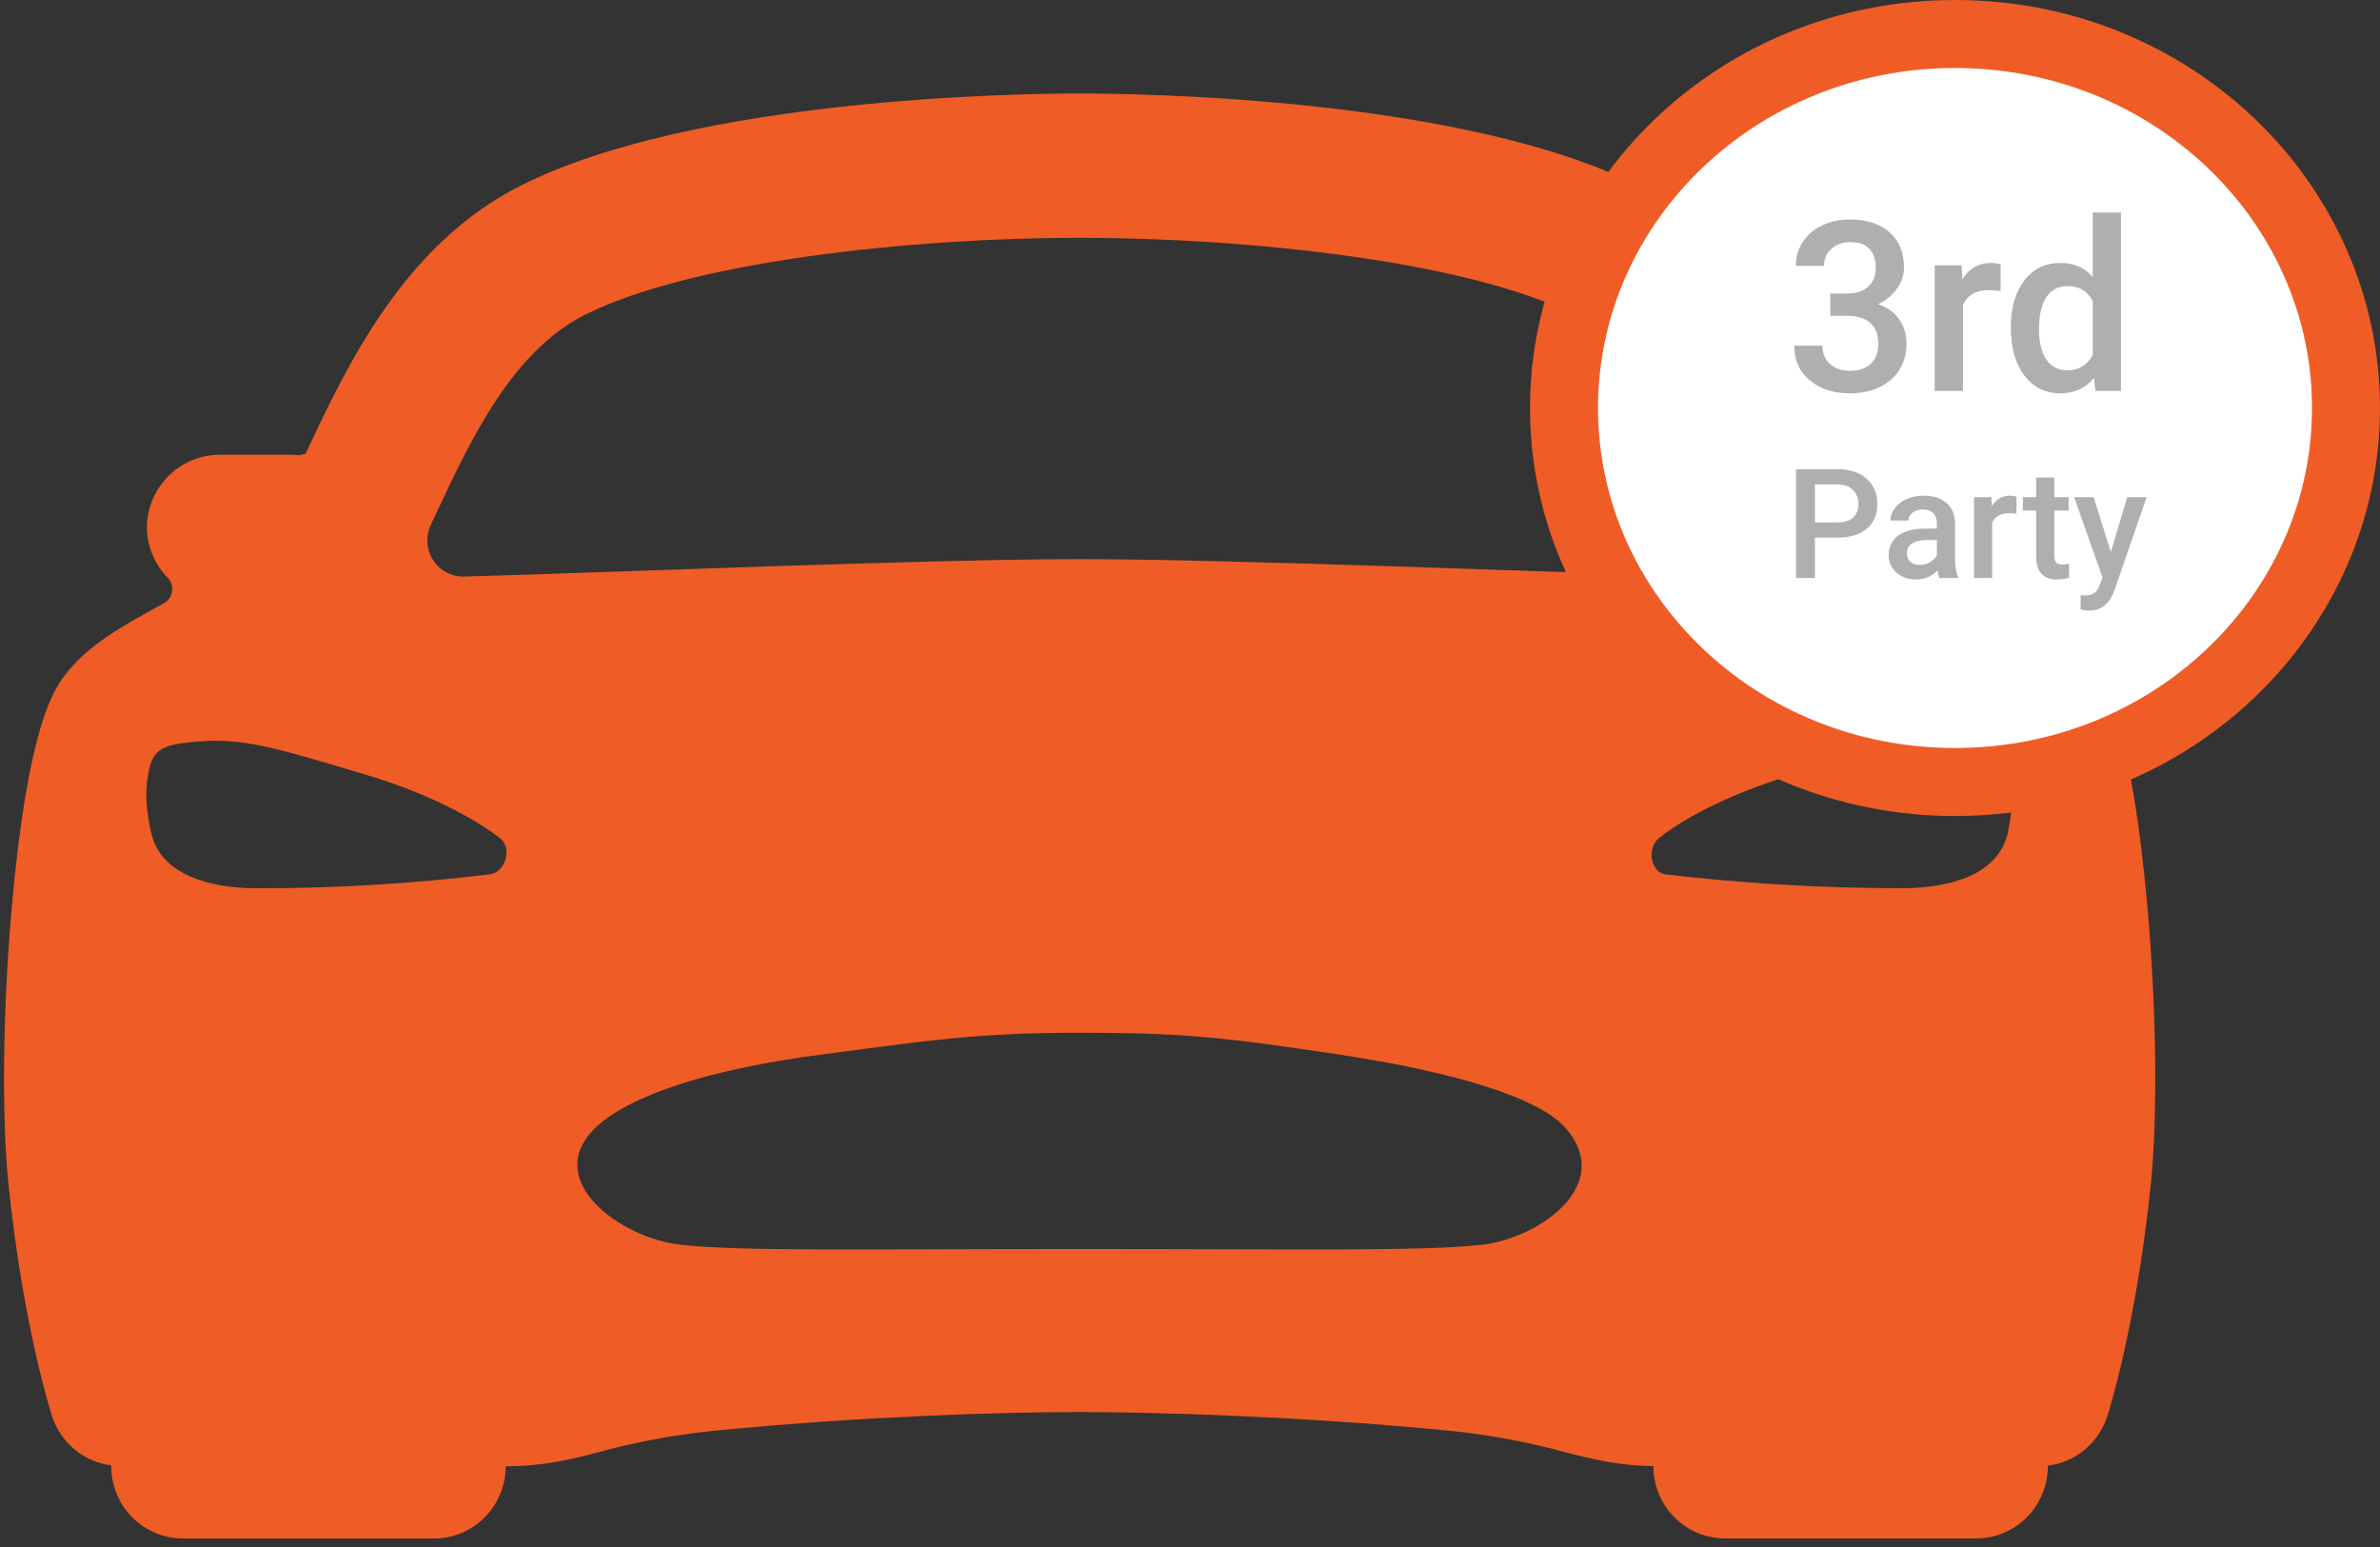<svg width="140" height="91" viewBox="0 0 140 91" fill="none" xmlns="http://www.w3.org/2000/svg">
<rect x="0" y="0" width="140" height="91" fill="#333333" stroke="none"/>
<path d="M126.322 53.371C125.373 42.637 123.81 40.547 123.219 39.76C121.861 37.943 119.688 36.756 117.389 35.51C117.259 35.441 117.147 35.342 117.061 35.222C116.976 35.101 116.919 34.962 116.896 34.816C116.872 34.67 116.883 34.52 116.927 34.379C116.971 34.237 117.047 34.108 117.149 34.002C117.575 33.566 117.902 33.044 118.109 32.469C118.315 31.895 118.395 31.282 118.344 30.673C118.245 29.594 117.746 28.591 116.948 27.865C116.149 27.138 115.109 26.74 114.033 26.75H109.919C109.743 26.751 109.567 26.763 109.392 26.785C109.272 26.732 109.148 26.69 109.02 26.66C106.584 21.472 103.249 14.369 96.335 10.903C86.081 5.766 67.191 5.5 63.5 5.5C59.809 5.5 40.919 5.766 30.678 10.895C23.765 14.361 20.429 21.464 17.993 26.652L17.972 26.694C17.85 26.711 17.731 26.742 17.616 26.785C17.441 26.763 17.265 26.751 17.088 26.75H12.967C11.891 26.74 10.851 27.138 10.052 27.865C9.254 28.591 8.755 29.594 8.656 30.673C8.609 31.281 8.693 31.891 8.902 32.463C9.111 33.034 9.44 33.554 9.867 33.986C9.969 34.092 10.045 34.221 10.089 34.363C10.133 34.504 10.143 34.654 10.12 34.8C10.097 34.947 10.04 35.086 9.955 35.206C9.869 35.326 9.757 35.425 9.627 35.494C7.327 36.748 5.144 37.935 3.797 39.744C3.206 40.541 1.645 42.621 0.693 53.355C0.166 59.395 0.087 65.648 0.501 69.675C1.368 78.042 2.995 83.1 3.064 83.309C3.313 84.073 3.773 84.75 4.389 85.261C5.005 85.772 5.752 86.097 6.544 86.197V86.25C6.544 87.377 6.989 88.458 7.78 89.255C8.571 90.052 9.644 90.5 10.763 90.5H25.529C26.648 90.5 27.721 90.052 28.512 89.255C29.303 88.458 29.747 87.377 29.747 86.25C32.018 86.25 33.597 85.841 35.271 85.405C37.689 84.749 40.159 84.313 42.654 84.101C50.699 83.328 58.699 83.062 63.5 83.062C68.204 83.062 76.557 83.328 84.615 84.101C87.119 84.313 89.6 84.751 92.027 85.411C93.63 85.825 95.151 86.207 97.258 86.247C97.258 87.374 97.702 88.456 98.494 89.252C99.285 90.05 100.358 90.497 101.477 90.497H116.242C117.361 90.497 118.434 90.05 119.225 89.252C120.017 88.456 120.461 87.374 120.461 86.247V86.216C121.255 86.117 122.004 85.793 122.622 85.282C123.241 84.771 123.702 84.093 123.952 83.328C124.021 83.118 125.647 78.061 126.515 69.694C126.929 65.664 126.855 59.422 126.322 53.371ZM25.618 30.285C27.728 25.77 30.14 20.659 34.435 18.505C40.642 15.392 53.507 13.989 63.5 13.989C73.493 13.989 86.358 15.381 92.565 18.505C96.86 20.659 99.262 25.773 101.382 30.285L101.645 30.862C101.8 31.19 101.868 31.552 101.843 31.915C101.819 32.277 101.703 32.627 101.506 32.931C101.31 33.235 101.039 33.483 100.72 33.652C100.401 33.821 100.044 33.905 99.684 33.895C90.922 33.656 72.465 32.891 63.5 32.891C54.535 32.891 36.078 33.675 27.303 33.914C26.943 33.923 26.586 33.84 26.267 33.671C25.948 33.502 25.677 33.254 25.481 32.95C25.284 32.645 25.168 32.295 25.143 31.933C25.119 31.571 25.187 31.209 25.341 30.881C25.434 30.684 25.531 30.485 25.618 30.285ZM28.764 51.437C24.228 51.987 19.663 52.259 15.095 52.25C12.3 52.25 9.418 51.453 8.883 48.946C8.517 47.259 8.556 46.311 8.754 45.357C8.92 44.547 9.184 43.957 10.502 43.75C13.93 43.219 15.847 43.886 21.457 45.551C25.178 46.653 27.862 48.122 29.391 49.286C30.159 49.859 29.75 51.358 28.764 51.437ZM87.136 73.218C83.666 73.617 76.726 73.471 63.579 73.471C50.432 73.471 43.495 73.617 40.025 73.218C36.445 72.817 31.881 69.407 34.997 66.368C37.072 64.365 41.913 62.867 48.36 62.025C54.807 61.183 57.536 60.75 63.553 60.75C69.57 60.75 72.022 61.016 78.746 62.028C85.469 63.04 90.55 64.556 92.108 66.371C94.951 69.622 90.714 72.796 87.136 73.234V73.218ZM118.117 48.943C117.59 51.461 114.689 52.247 111.905 52.247C107.249 52.248 102.597 51.977 97.972 51.434C97.166 51.358 96.791 49.931 97.609 49.283C99.114 48.09 101.827 46.651 105.543 45.548C111.153 43.883 114.389 43.216 117.168 43.771C117.845 43.907 118.204 44.64 118.246 45.099C118.432 46.379 118.388 47.682 118.117 48.946V48.943Z" fill="#F05C26"/>
<path d="M138 24C138 36.074 127.78 46 115 46C102.22 46 92 36.074 92 24C92 11.926 102.22 2 115 2C127.78 2 138 11.926 138 24Z" fill="white" stroke="#F05C26" stroke-width="4"/>
<path d="M107.666 17.265H108.678C109.188 17.26 109.591 17.128 109.888 16.868C110.188 16.608 110.339 16.232 110.339 15.74C110.339 15.266 110.214 14.899 109.963 14.64C109.717 14.375 109.339 14.243 108.828 14.243C108.382 14.243 108.015 14.373 107.728 14.633C107.44 14.888 107.297 15.223 107.297 15.638H105.636C105.636 15.127 105.77 14.662 106.039 14.243C106.312 13.824 106.691 13.498 107.174 13.266C107.661 13.029 108.206 12.91 108.808 12.91C109.801 12.91 110.58 13.161 111.146 13.662C111.715 14.159 112 14.852 112 15.74C112 16.187 111.856 16.608 111.569 17.005C111.287 17.397 110.92 17.693 110.469 17.894C111.016 18.08 111.43 18.374 111.713 18.775C112 19.176 112.144 19.655 112.144 20.211C112.144 21.104 111.836 21.815 111.221 22.344C110.61 22.872 109.806 23.137 108.808 23.137C107.851 23.137 107.067 22.881 106.456 22.371C105.845 21.861 105.54 21.182 105.54 20.334H107.201C107.201 20.771 107.347 21.127 107.639 21.4C107.935 21.674 108.331 21.811 108.828 21.811C109.343 21.811 109.749 21.674 110.045 21.4C110.341 21.127 110.489 20.73 110.489 20.211C110.489 19.687 110.334 19.284 110.024 19.001C109.715 18.718 109.254 18.577 108.644 18.577H107.666V17.265ZM117.681 17.121C117.462 17.085 117.236 17.066 117.004 17.066C116.243 17.066 115.73 17.358 115.466 17.941V23H113.805V15.604H115.391L115.432 16.431C115.833 15.788 116.389 15.467 117.1 15.467C117.337 15.467 117.533 15.499 117.688 15.562L117.681 17.121ZM118.282 19.247C118.282 18.108 118.547 17.194 119.075 16.506C119.604 15.813 120.312 15.467 121.201 15.467C121.985 15.467 122.618 15.74 123.102 16.287V12.5H124.763V23H123.259L123.177 22.234C122.68 22.836 122.017 23.137 121.188 23.137C120.322 23.137 119.62 22.788 119.082 22.091C118.549 21.394 118.282 20.446 118.282 19.247ZM119.943 19.391C119.943 20.143 120.087 20.73 120.374 21.154C120.666 21.574 121.078 21.783 121.611 21.783C122.29 21.783 122.787 21.48 123.102 20.874V17.716C122.796 17.123 122.304 16.827 121.625 16.827C121.087 16.827 120.673 17.041 120.381 17.47C120.089 17.894 119.943 18.534 119.943 19.391Z" fill="#AFAFAF"/>
<path d="M106.762 31.623V34H105.65V27.602H108.098C108.813 27.602 109.38 27.788 109.799 28.16C110.221 28.532 110.432 29.024 110.432 29.636C110.432 30.263 110.225 30.751 109.812 31.1C109.402 31.448 108.826 31.623 108.085 31.623H106.762ZM106.762 30.73H108.098C108.494 30.73 108.795 30.638 109.003 30.454C109.211 30.266 109.315 29.997 109.315 29.645C109.315 29.299 109.21 29.024 108.999 28.819C108.788 28.611 108.498 28.504 108.129 28.498H106.762V30.73ZM114.092 34C114.045 33.909 114.004 33.761 113.969 33.556C113.629 33.911 113.213 34.088 112.721 34.088C112.244 34.088 111.854 33.952 111.552 33.679C111.25 33.407 111.1 33.07 111.1 32.669C111.1 32.162 111.287 31.773 111.662 31.504C112.04 31.231 112.579 31.095 113.279 31.095H113.934V30.783C113.934 30.537 113.865 30.341 113.728 30.194C113.59 30.045 113.38 29.97 113.099 29.97C112.856 29.97 112.657 30.032 112.501 30.155C112.346 30.275 112.269 30.429 112.269 30.616H111.201C111.201 30.355 111.287 30.112 111.46 29.887C111.633 29.658 111.867 29.48 112.163 29.351C112.462 29.222 112.794 29.157 113.161 29.157C113.717 29.157 114.161 29.298 114.492 29.579C114.823 29.857 114.993 30.25 115.002 30.757V32.901C115.002 33.329 115.062 33.67 115.182 33.925V34H114.092ZM112.919 33.231C113.13 33.231 113.328 33.18 113.512 33.077C113.7 32.975 113.84 32.837 113.934 32.664V31.768H113.358C112.963 31.768 112.666 31.836 112.466 31.974C112.267 32.112 112.167 32.307 112.167 32.559C112.167 32.764 112.235 32.928 112.37 33.051C112.507 33.171 112.69 33.231 112.919 33.231ZM118.61 30.221C118.469 30.197 118.324 30.186 118.175 30.186C117.686 30.186 117.356 30.373 117.186 30.748V34H116.118V29.245H117.138L117.164 29.777C117.422 29.364 117.779 29.157 118.236 29.157C118.389 29.157 118.515 29.178 118.614 29.219L118.61 30.221ZM120.842 28.089V29.245H121.682V30.036H120.842V32.69C120.842 32.872 120.877 33.004 120.948 33.086C121.021 33.165 121.15 33.205 121.334 33.205C121.458 33.205 121.582 33.19 121.708 33.161V33.987C121.465 34.054 121.23 34.088 121.005 34.088C120.185 34.088 119.774 33.635 119.774 32.73V30.036H118.992V29.245H119.774V28.089H120.842ZM124.165 32.471L125.131 29.245H126.27L124.38 34.721C124.09 35.52 123.598 35.92 122.903 35.92C122.748 35.92 122.577 35.894 122.389 35.841V35.015L122.591 35.028C122.861 35.028 123.063 34.978 123.198 34.879C123.335 34.782 123.444 34.618 123.523 34.387L123.677 33.978L122.007 29.245H123.158L124.165 32.471Z" fill="#AFAFAF"/>
</svg>
